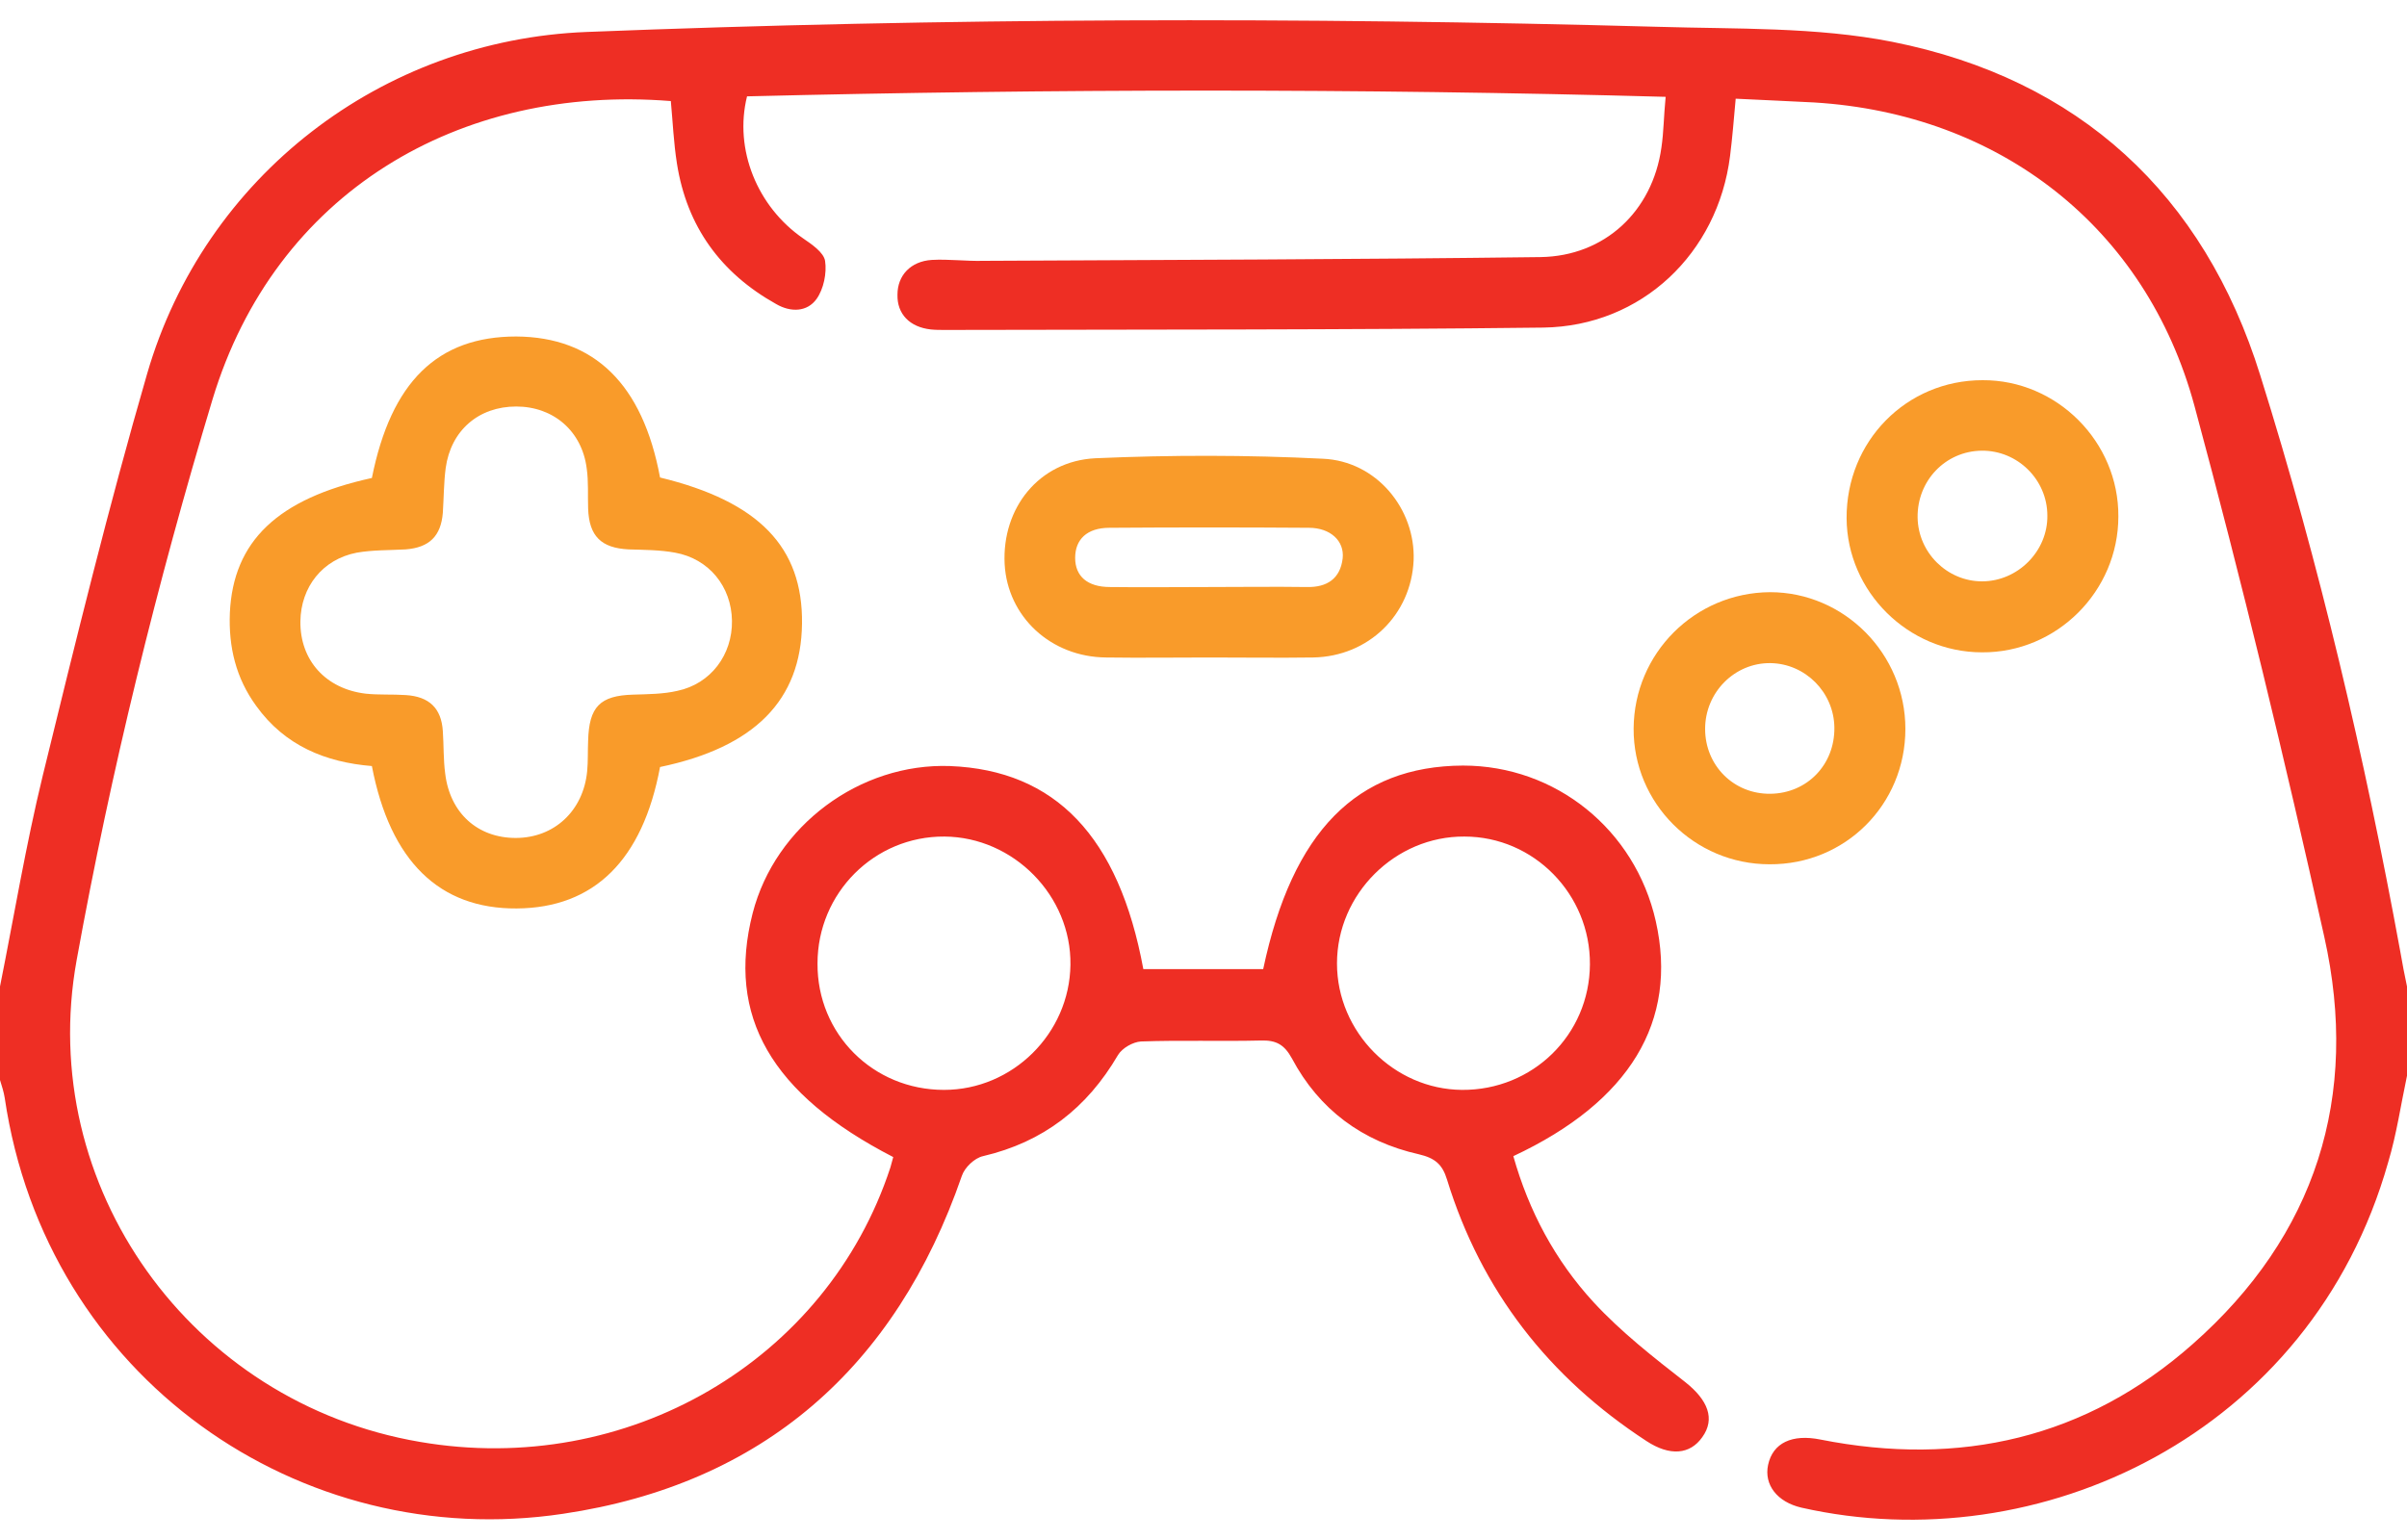 <svg width="50" height="32" viewBox="0 0 50 32" fill="none" xmlns="http://www.w3.org/2000/svg">
<path d="M0 20.498C0.293 19.033 0.537 17.559 0.889 16.113C1.572 13.32 2.256 10.527 3.057 7.764C4.248 3.662 7.93 0.83 12.188 0.664C19.609 0.371 27.021 0.352 34.443 0.557C36.065 0.606 37.725 0.557 39.307 0.869C43.184 1.641 45.781 4.033 46.953 7.803C48.184 11.729 49.121 15.732 49.863 19.785C49.902 20.02 49.951 20.264 50 20.498C50 21.113 50 21.738 50 22.354C49.873 22.949 49.785 23.565 49.609 24.151C48.008 29.815 42.344 32.441 37.422 31.328C36.914 31.211 36.641 30.85 36.728 30.44C36.826 29.981 37.227 29.795 37.812 29.912C40.713 30.488 43.34 29.883 45.547 27.93C48.105 25.674 49.023 22.783 48.281 19.463C47.461 15.772 46.572 12.09 45.586 8.438C44.58 4.717 41.533 2.363 37.685 2.129C37.158 2.1 36.621 2.08 36.055 2.051C36.016 2.481 35.986 2.861 35.938 3.242C35.684 5.264 34.102 6.777 32.06 6.807C27.93 6.856 23.779 6.846 19.629 6.856C19.531 6.856 19.434 6.856 19.336 6.846C18.896 6.797 18.633 6.524 18.643 6.123C18.643 5.723 18.916 5.43 19.355 5.401C19.707 5.381 20.068 5.43 20.43 5.42C24.287 5.401 28.145 5.391 32.002 5.342C33.33 5.322 34.326 4.395 34.512 3.067C34.56 2.744 34.56 2.422 34.6 2.012C28.213 1.836 21.865 1.846 15.518 2.002C15.244 3.106 15.732 4.297 16.68 4.951C16.865 5.078 17.109 5.244 17.139 5.42C17.178 5.674 17.109 6.006 16.963 6.211C16.768 6.484 16.426 6.494 16.123 6.318C14.971 5.674 14.268 4.707 14.062 3.399C13.994 2.969 13.975 2.529 13.935 2.1C9.531 1.748 5.713 4.004 4.414 8.301C3.262 12.129 2.305 16.016 1.592 19.951C0.742 24.649 3.965 29.151 8.721 29.961C13.027 30.703 17.178 28.281 18.496 24.258C18.516 24.18 18.535 24.111 18.555 24.043C16.016 22.735 15.088 21.113 15.635 18.975C16.104 17.158 17.861 15.85 19.736 15.918C21.924 16.006 23.242 17.383 23.75 20.137C24.58 20.137 25.41 20.137 26.24 20.137C26.846 17.276 28.184 15.918 30.391 15.908C32.315 15.908 33.965 17.236 34.395 19.141C34.863 21.221 33.857 22.891 31.436 24.024C31.758 25.166 32.305 26.192 33.105 27.061C33.672 27.676 34.346 28.203 35.01 28.721C35.478 29.092 35.635 29.483 35.361 29.863C35.107 30.225 34.688 30.264 34.199 29.942C32.178 28.623 30.771 26.826 30.059 24.512C29.961 24.19 29.805 24.063 29.473 23.985C28.301 23.721 27.402 23.057 26.836 21.992C26.68 21.709 26.514 21.611 26.191 21.621C25.361 21.641 24.531 21.611 23.701 21.641C23.535 21.651 23.311 21.777 23.223 21.924C22.578 23.027 21.67 23.731 20.42 24.024C20.244 24.063 20.039 24.258 19.98 24.434C18.604 28.418 15.84 30.84 11.699 31.455C6.24 32.276 0.957 28.633 0.098 22.813C0.078 22.686 0.039 22.569 0 22.442C0 21.797 0 21.143 0 20.498ZM33.027 20.039C33.037 18.584 31.865 17.383 30.42 17.383C28.984 17.373 27.773 18.574 27.773 20.02C27.773 21.445 28.955 22.637 30.371 22.647C31.836 22.656 33.018 21.504 33.027 20.039ZM19.609 22.647C21.035 22.647 22.217 21.475 22.236 20.049C22.256 18.613 21.055 17.393 19.619 17.383C18.164 17.373 16.982 18.555 16.982 20.02C16.973 21.485 18.135 22.647 19.609 22.647Z" fill="#EE2E24"/>
<path d="M7.725 9.932C8.125 7.93 9.092 6.992 10.723 6.992C12.344 7.002 13.35 7.979 13.711 9.922C15.762 10.42 16.68 11.367 16.66 12.959C16.641 14.551 15.674 15.527 13.711 15.938C13.35 17.871 12.344 18.867 10.732 18.877C9.131 18.887 8.105 17.9 7.725 15.918C6.768 15.84 5.918 15.498 5.322 14.668C4.902 14.092 4.746 13.447 4.775 12.734C4.844 11.25 5.762 10.361 7.725 9.932ZM6.24 12.91C6.23 13.721 6.768 14.316 7.598 14.414C7.871 14.443 8.154 14.424 8.428 14.443C8.916 14.473 9.17 14.717 9.199 15.195C9.219 15.488 9.209 15.781 9.248 16.074C9.346 16.895 9.922 17.412 10.713 17.412C11.514 17.412 12.119 16.846 12.197 16.025C12.217 15.82 12.207 15.605 12.217 15.391C12.236 14.688 12.461 14.453 13.154 14.434C13.457 14.424 13.779 14.424 14.072 14.355C14.766 14.209 15.215 13.604 15.205 12.9C15.195 12.188 14.727 11.611 14.024 11.484C13.711 11.426 13.379 11.426 13.057 11.416C12.49 11.387 12.236 11.143 12.217 10.566C12.207 10.293 12.227 10.01 12.188 9.736C12.09 8.955 11.494 8.447 10.723 8.447C9.941 8.447 9.365 8.945 9.258 9.727C9.219 10.029 9.219 10.342 9.199 10.654C9.16 11.143 8.916 11.377 8.428 11.416C8.086 11.435 7.744 11.426 7.412 11.484C6.699 11.621 6.25 12.197 6.24 12.91Z" fill="#F99B2A"/>
<path d="M25.127 13.662C24.414 13.662 23.691 13.672 22.979 13.662C21.826 13.653 20.928 12.813 20.869 11.719C20.811 10.557 21.582 9.58 22.754 9.522C24.326 9.453 25.908 9.453 27.48 9.532C28.594 9.58 29.404 10.576 29.365 11.641C29.316 12.774 28.428 13.643 27.275 13.662C26.562 13.672 25.85 13.662 25.127 13.662ZM25.107 12.198C25.791 12.198 26.475 12.188 27.148 12.198C27.568 12.207 27.842 12.022 27.891 11.602C27.93 11.241 27.637 10.967 27.188 10.967C25.811 10.957 24.434 10.957 23.047 10.967C22.578 10.967 22.334 11.211 22.334 11.592C22.334 11.973 22.588 12.198 23.057 12.198C23.75 12.207 24.424 12.198 25.107 12.198Z" fill="#F99B2A"/>
<path d="M41.182 7.9C42.725 7.891 44.014 9.18 44.004 10.732C44.004 12.285 42.725 13.565 41.172 13.555C39.639 13.555 38.369 12.295 38.359 10.771C38.35 9.17 39.6 7.9 41.182 7.9ZM41.162 9.365C40.41 9.375 39.824 9.99 39.834 10.752C39.844 11.484 40.449 12.08 41.172 12.08C41.914 12.08 42.539 11.455 42.529 10.713C42.529 9.971 41.914 9.356 41.162 9.365Z" fill="#F99B2A"/>
<path d="M39.58 15.146C39.58 16.719 38.33 17.969 36.758 17.959C35.195 17.959 33.926 16.689 33.935 15.137C33.945 13.574 35.205 12.315 36.768 12.305C38.31 12.305 39.58 13.584 39.58 15.146ZM38.105 15.117C38.096 14.385 37.5 13.789 36.777 13.779C36.035 13.77 35.42 14.385 35.42 15.146C35.42 15.908 36.016 16.504 36.777 16.494C37.539 16.484 38.115 15.889 38.105 15.117Z" fill="#F99B2A"/>
</svg>
